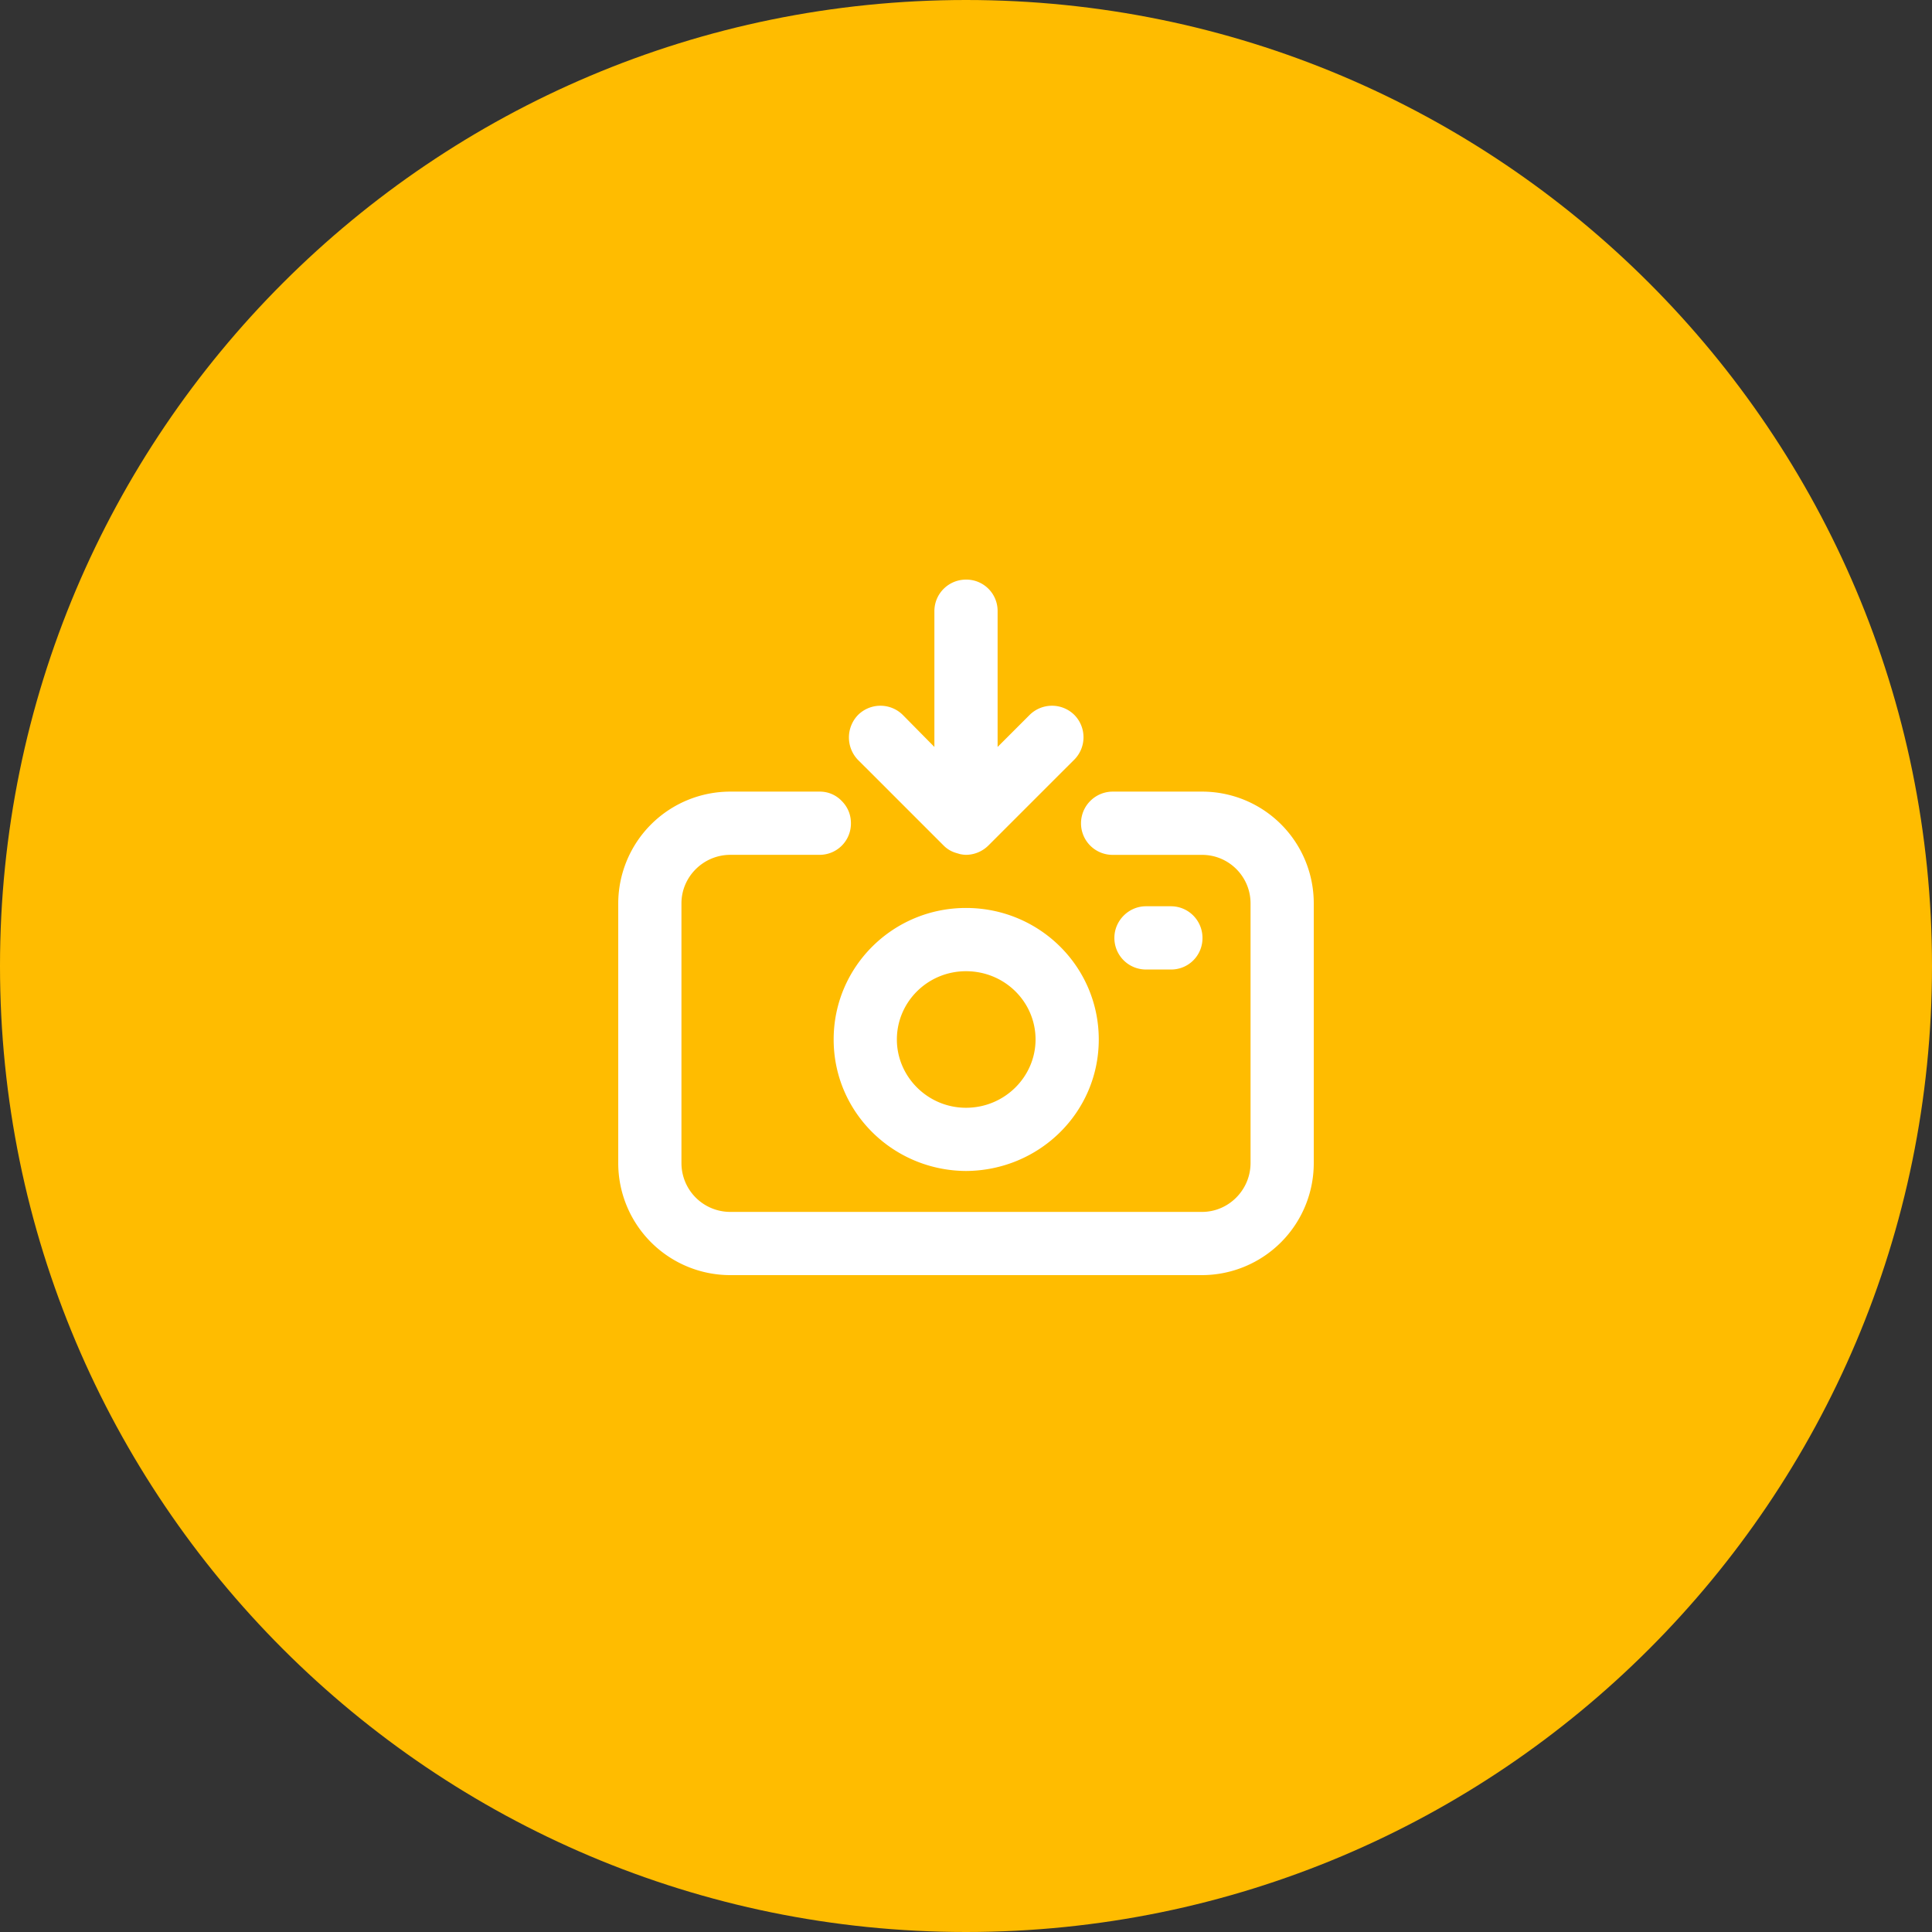 <svg xmlns="http://www.w3.org/2000/svg" width="50" height="50">
    <rect width="100%" height="100%" fill="#333333" stroke="none"/>
    <path fill="#FFBC00" fill-rule="evenodd" d="M25 0c13.807 0 25 11.193 25 25S38.807 50 25 50 0 38.807 0 25 11.193 0 25 0z"/>
    <path fill="#FFF" fill-rule="evenodd" d="M30.302 23.454c.458 0 .818.371.818.819a.81.81 0 0 1-.818.818h-.644a.817.817 0 0 1-.818-.818c0-.448.371-.819.818-.819h.644zM31.109 33H18.902A2.9 2.9 0 0 1 16 30.098v-6.72a2.899 2.899 0 0 1 2.902-2.891h2.302a.78.78 0 0 1 .578.24c.153.153.24.349.24.578a.81.81 0 0 1-.818.818h-2.302c-.698 0-1.266.568-1.266 1.255v6.72a1.263 1.263 0 0 0 1.266 1.266h12.207c.687 0 1.255-.568 1.255-1.266v-6.72c0-.687-.557-1.254-1.255-1.254h-2.313a.817.817 0 0 1-.578-1.397.82.82 0 0 1 .578-.24h2.313A2.889 2.889 0 0 1 34 23.378v6.72A2.898 2.898 0 0 1 31.109 33zM25 23.498c1.898 0 3.436 1.516 3.436 3.404 0 1.887-1.538 3.392-3.436 3.403-1.887-.011-3.425-1.516-3.425-3.403 0-1.888 1.538-3.404 3.425-3.404zm0 5.171c1.004 0 1.8-.807 1.8-1.767 0-.971-.796-1.767-1.8-1.767-.993 0-1.789.796-1.789 1.767 0 .96.796 1.767 1.789 1.767zm2.476-8.684l-1.898 1.898a.83.83 0 0 1-.578.24.837.837 0 0 1-.164-.021c-.032-.011-.076-.022-.109-.033a.739.739 0 0 1-.305-.186l-1.898-1.898-.317-.316a.837.837 0 0 1 0-1.167.823.823 0 0 1 1.157 0l.818.829v-3.513c0-.458.371-.818.818-.818a.81.81 0 0 1 .818.818v3.513l.829-.829a.823.823 0 0 1 1.157 0 .823.823 0 0 1 0 1.156l-.328.327z"/>
</svg>

